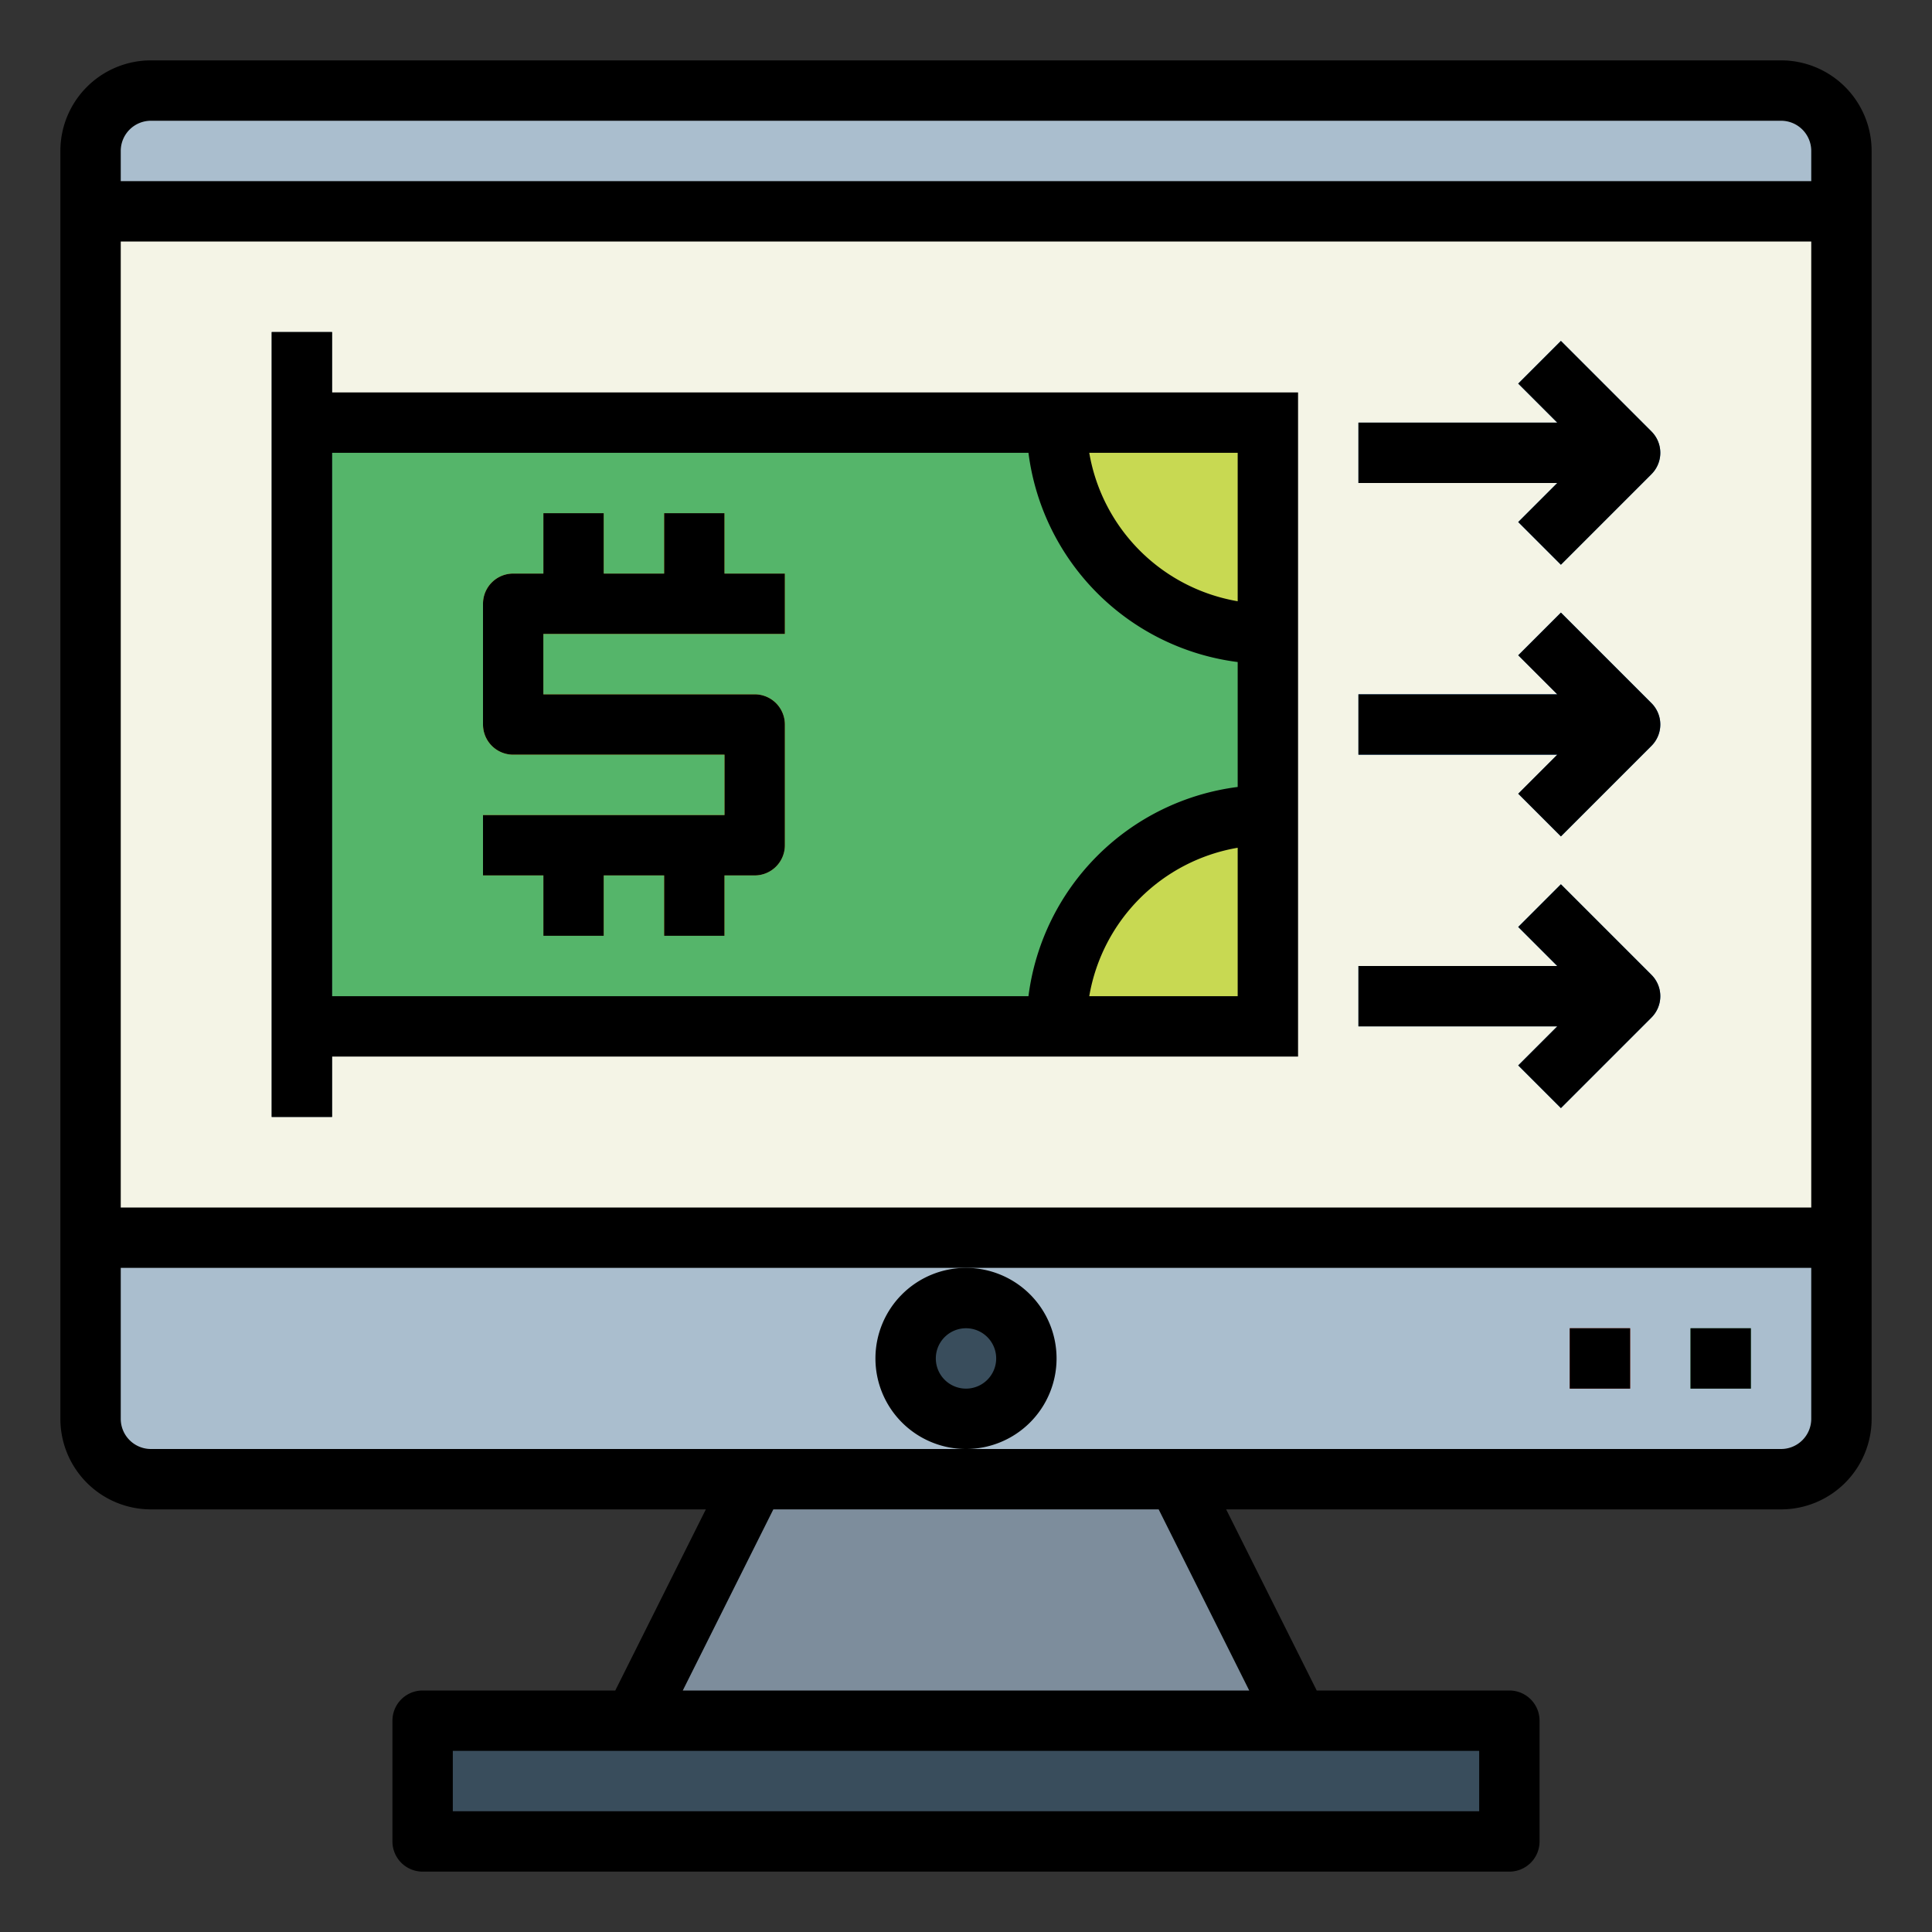 <svg height="512" viewBox="0 0 64 64" width="512" xmlns="http://www.w3.org/2000/svg"><rect x="0" y="0" width="64" height="64" fill="#333333" stroke="none"/><g id="Filled_outline" data-name="Filled outline"><rect fill="#aabece" height="46" rx="2" width="58" x="3" y="3"/><path d="m14 57h36v4h-36z" fill="#394d5c"/><path d="m43 57h-22l4-8h14z" fill="#7d8d9c"/><path d="m3 7h58v34h-58z" fill="#f4f4e6"/><circle cx="32" cy="45" fill="#394d5c" r="2"/><path d="m56 44h2v2h-2z" fill="#55b56a"/><path d="m52 44h2v2h-2z" fill="#e1462b"/><path d="m10 14h32v20h-32z" fill="#55b56a"/><path d="m25 29h-9v-2h8v-2h-7a1 1 0 0 1 -1-1v-4a1 1 0 0 1 1-1h9v2h-8v2h7a1 1 0 0 1 1 1v4a1 1 0 0 1 -1 1z" fill="#fcf05a"/><path d="m22 17h2v3h-2z" fill="#fcf05a"/><path d="m22 28h2v3h-2z" fill="#fcf05a"/><path d="m18 17h2v3h-2z" fill="#fcf05a"/><path d="m18 28h2v3h-2z" fill="#fcf05a"/><path d="m9 11h2v26h-2z" fill="#394d5c"/><path d="m35 14a7 7 0 0 0 7 7v-7z" fill="#c8d952"/><path d="m35 34a7 7 0 0 1 7-7v7z" fill="#c8d952"/><g fill="#2d75bb"><path d="m45 14h8v2h-8z"/><path d="m51.707 18.707-1.414-1.414 2.293-2.293-2.293-2.293 1.414-1.414 3 3a1 1 0 0 1 0 1.414z"/><path d="m45 23h8v2h-8z"/><path d="m51.707 27.707-1.414-1.414 2.293-2.293-2.293-2.293 1.414-1.414 3 3a1 1 0 0 1 0 1.414z"/><path d="m45 32h8v2h-8z"/><path d="m51.707 36.707-1.414-1.414 2.293-2.293-2.293-2.293 1.414-1.414 3 3a1 1 0 0 1 0 1.414z"/></g><path d="m59 2h-54a3 3 0 0 0 -3 3v42a3 3 0 0 0 3 3h18.382l-3 6h-6.382a1 1 0 0 0 -1 1v4a1 1 0 0 0 1 1h36a1 1 0 0 0 1-1v-4a1 1 0 0 0 -1-1h-6.382l-3-6h18.382a3 3 0 0 0 3-3v-42a3 3 0 0 0 -3-3zm-54 2h54a1 1 0 0 1 1 1v1h-56v-1a1 1 0 0 1 1-1zm55 36h-56v-32h56zm-11 20h-34v-2h34zm-7.618-4h-18.764l3-6h12.764zm17.618-8h-54a1 1 0 0 1 -1-1v-5h56v5a1 1 0 0 1 -1 1z"/><path d="m35 45a3 3 0 1 0 -3 3 3 3 0 0 0 3-3zm-3 1a1 1 0 1 1 1-1 1 1 0 0 1 -1 1z"/><path d="m56 44h2v2h-2z"/><path d="m52 44h2v2h-2z"/><path d="m18 31h2v-2h2v2h2v-2h1a1 1 0 0 0 1-1v-4a1 1 0 0 0 -1-1h-7v-2h8v-2h-2v-2h-2v2h-2v-2h-2v2h-1a1 1 0 0 0 -1 1v4a1 1 0 0 0 1 1h7v2h-8v2h2z"/><path d="m11 35h32v-22h-32v-2h-2v26h2zm30-2h-4.917a6.017 6.017 0 0 1 4.917-4.917zm0-18v4.917a6.017 6.017 0 0 1 -4.917-4.917zm-6.931 0a8.008 8.008 0 0 0 6.931 6.931v4.138a8.008 8.008 0 0 0 -6.931 6.931h-23.069v-18z"/><path d="m50.293 17.293 1.414 1.414 3-3a1 1 0 0 0 0-1.414l-3-3-1.414 1.414 1.293 1.293h-6.586v2h6.586z"/><path d="m50.293 26.293 1.414 1.414 3-3a1 1 0 0 0 0-1.414l-3-3-1.414 1.414 1.293 1.293h-6.586v2h6.586z"/><path d="m50.293 35.293 1.414 1.414 3-3a1 1 0 0 0 0-1.414l-3-3-1.414 1.414 1.293 1.293h-6.586v2h6.586z"/></g></svg>
